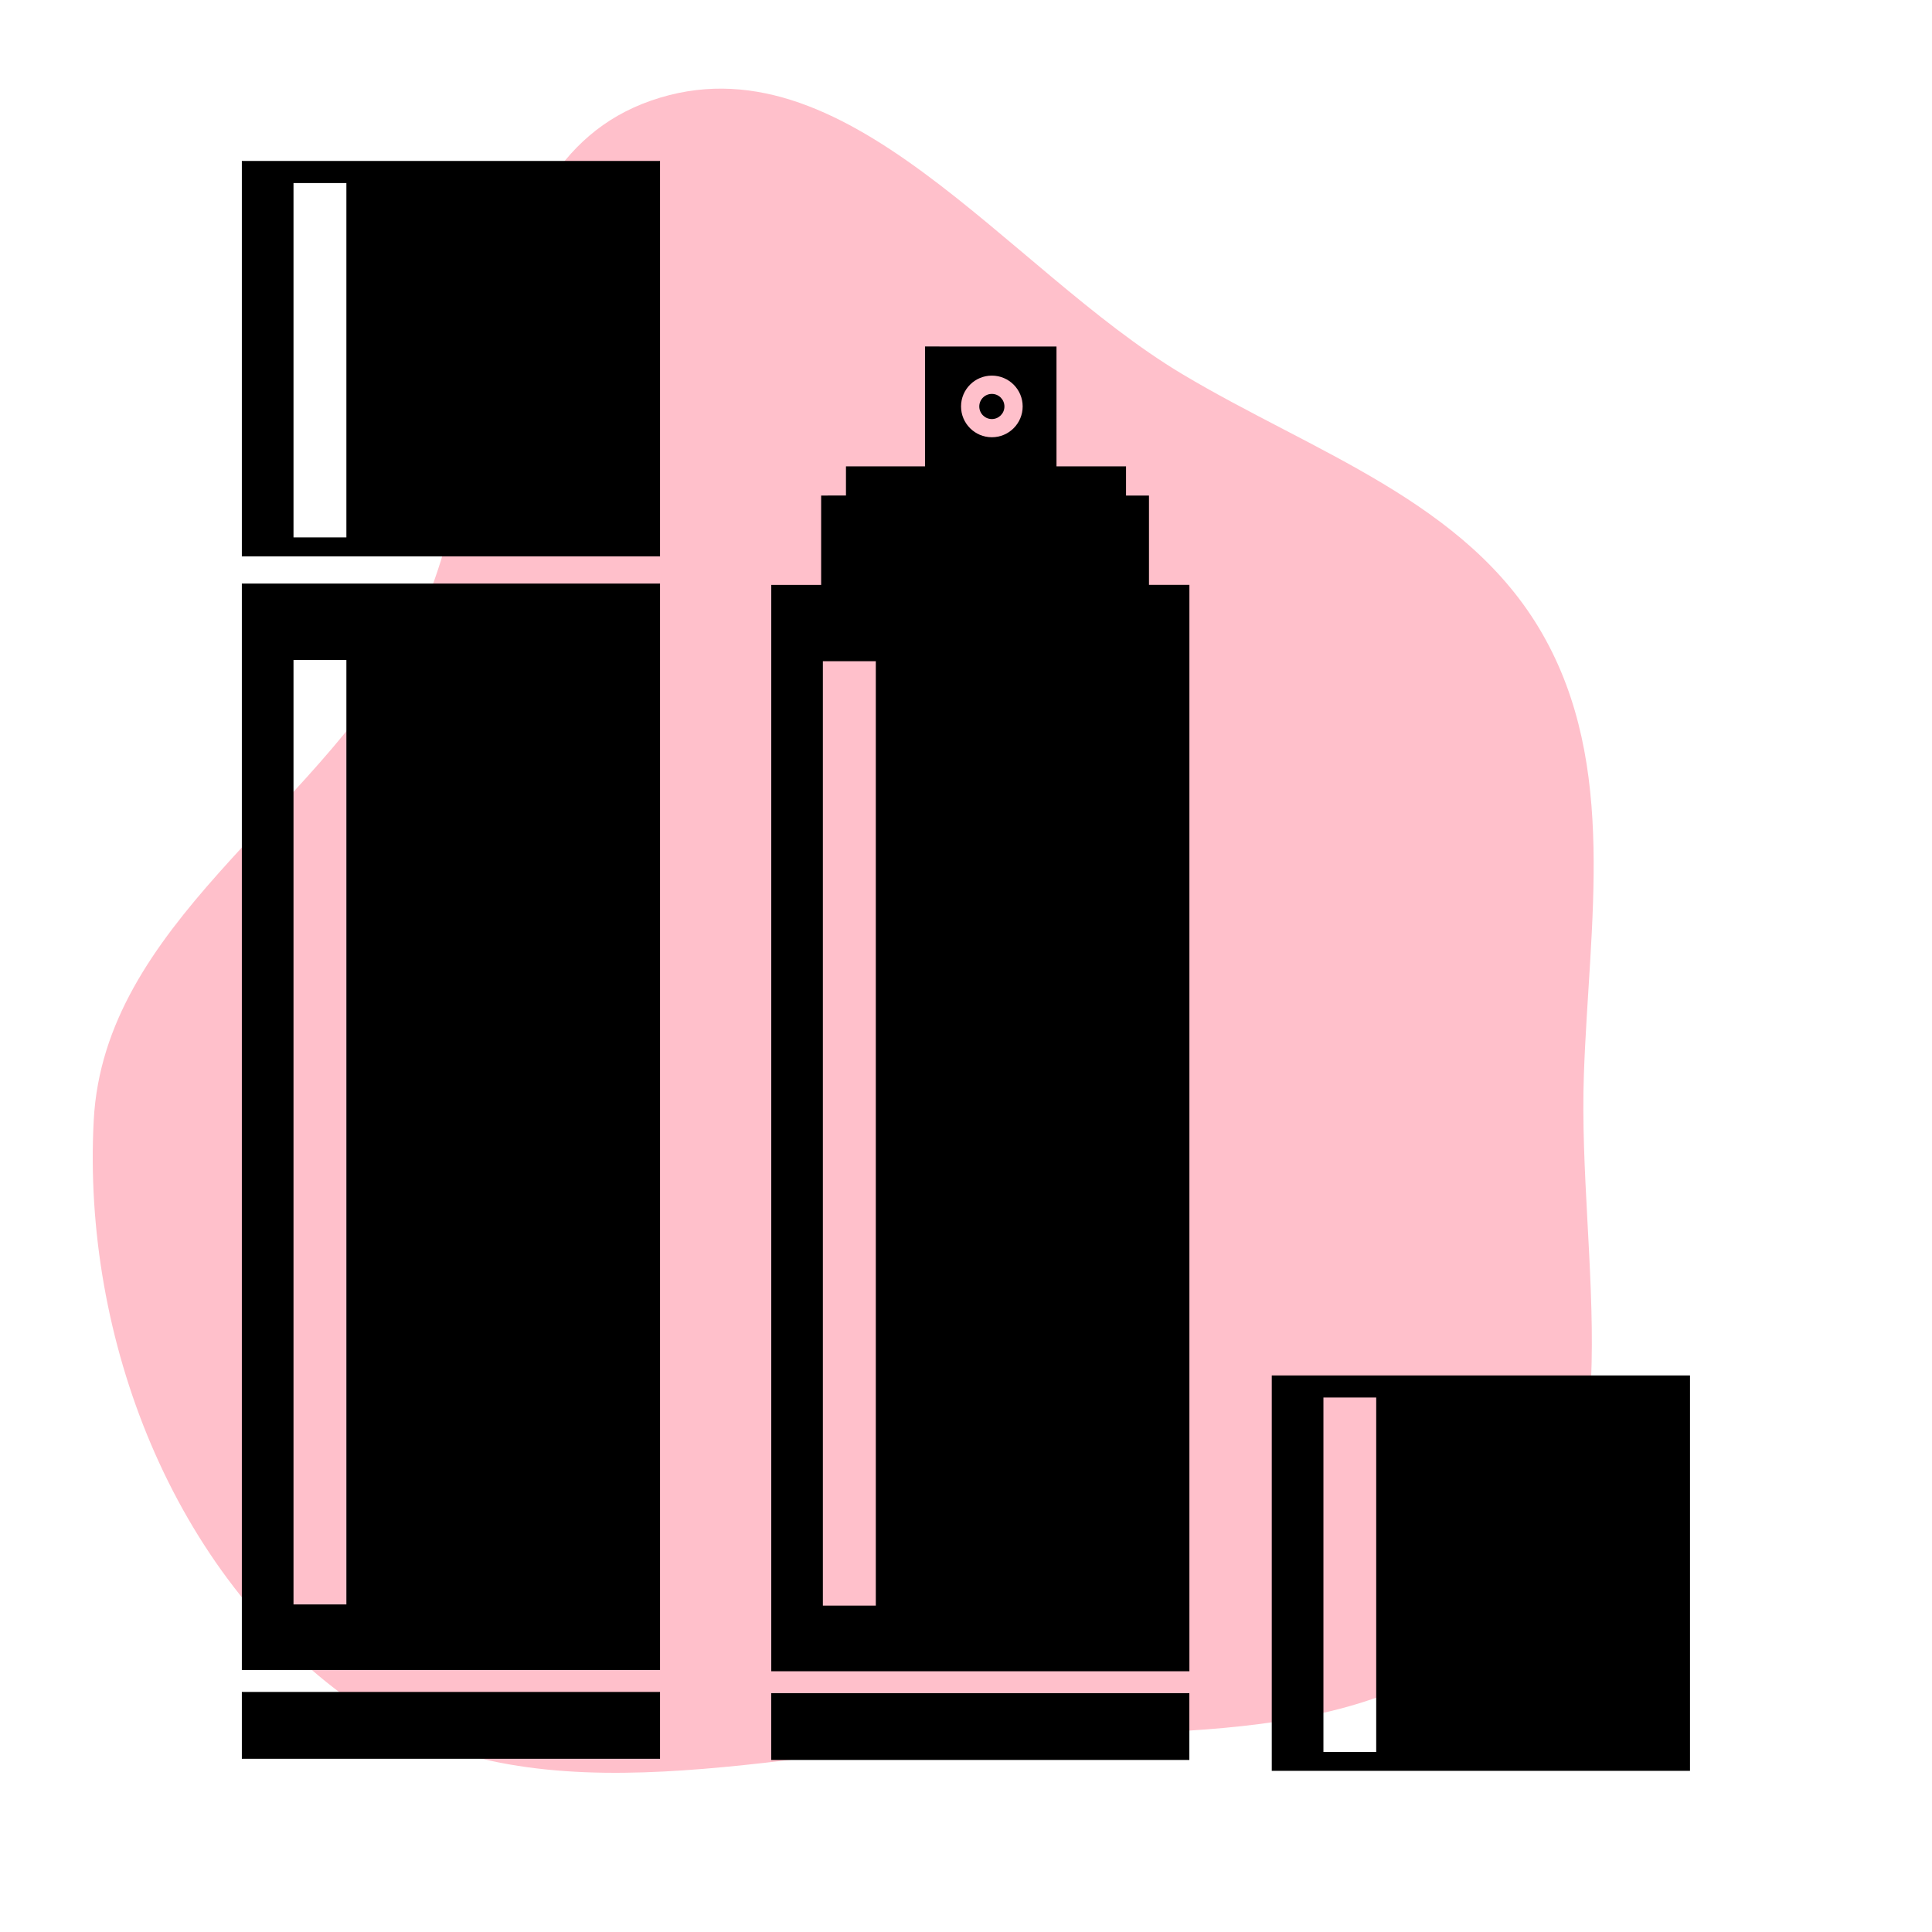 <!DOCTYPE svg PUBLIC "-//W3C//DTD SVG 1.1//EN" "http://www.w3.org/Graphics/SVG/1.1/DTD/svg11.dtd">
<!-- Uploaded to: SVG Repo, www.svgrepo.com, Transformed by: SVG Repo Mixer Tools -->
<svg fill="#000000" version="1.1" id="Capa_1" xmlns="http://www.w3.org/2000/svg" xmlns:xlink="http://www.w3.org/1999/xlink" width="800px" height="800px" viewBox="-3.15 -3.15 37.81 37.81" xml:space="preserve">
<g id="SVGRepo_bgCarrier" stroke-width="0">
<path transform="translate(-3.15, -3.15), scale(1.182)" d="M16,28.814C19.163,28.576,22.826,29.031,24.984,26.707C27.086,24.442,26.118,20.891,26.224,17.803C26.31,15.281,26.792,12.683,25.537,10.494C24.28,8.3,21.74,7.489,19.57,6.191C16.655,4.446,13.992,0.55,10.782,1.665C7.583,2.777,8.359,7.678,6.734,10.65C5.177,13.499,1.724,15.306,1.552,18.548C1.36,22.152,2.861,26.061,5.803,28.152C8.666,30.186,12.498,29.078,16,28.814" fill="#ffc0cb" strokewidth="0"/>
</g>
<g id="SVGRepo_tracerCarrier" stroke-linecap="round" stroke-linejoin="round"/>
<g id="SVGRepo_iconCarrier"> <g> <g> <rect x="1.583" y="29.962" width="8.184" height="1.308"/> <path d="M1.583,29.532h8.184V8.271H1.583V29.532z M2.594,9.767h1.035v18.482H2.594V9.767z"/> <path d="M1.583,0v7.738h8.184V0H1.583z M3.628,7.367H2.594V0.432h1.035V7.367z"/> </g> <g> <path d="M21.739,23.768v7.738h8.185v-7.738H21.739z M23.784,31.136H22.75V24.2h1.033V31.136z"/> <g> <rect x="11.943" y="29.986" width="8.183" height="1.307"/> <path d="M19.336,8.296V6.548h-0.449V5.977h-1.361V3.632l-2.573-0.001v2.346h-1.547v0.571H12.92v1.749h-0.976v21.26h8.183V8.296 H19.336z M13.99,28.273h-1.036V9.79h1.036V28.273z M16.261,5.407c-0.333,0-0.603-0.27-0.603-0.603s0.27-0.603,0.603-0.603 c0.333,0,0.603,0.27,0.603,0.603S16.594,5.407,16.261,5.407z"/> </g> <circle cx="16.261" cy="4.805" r="0.246"/> </g> </g> </g>
</svg>